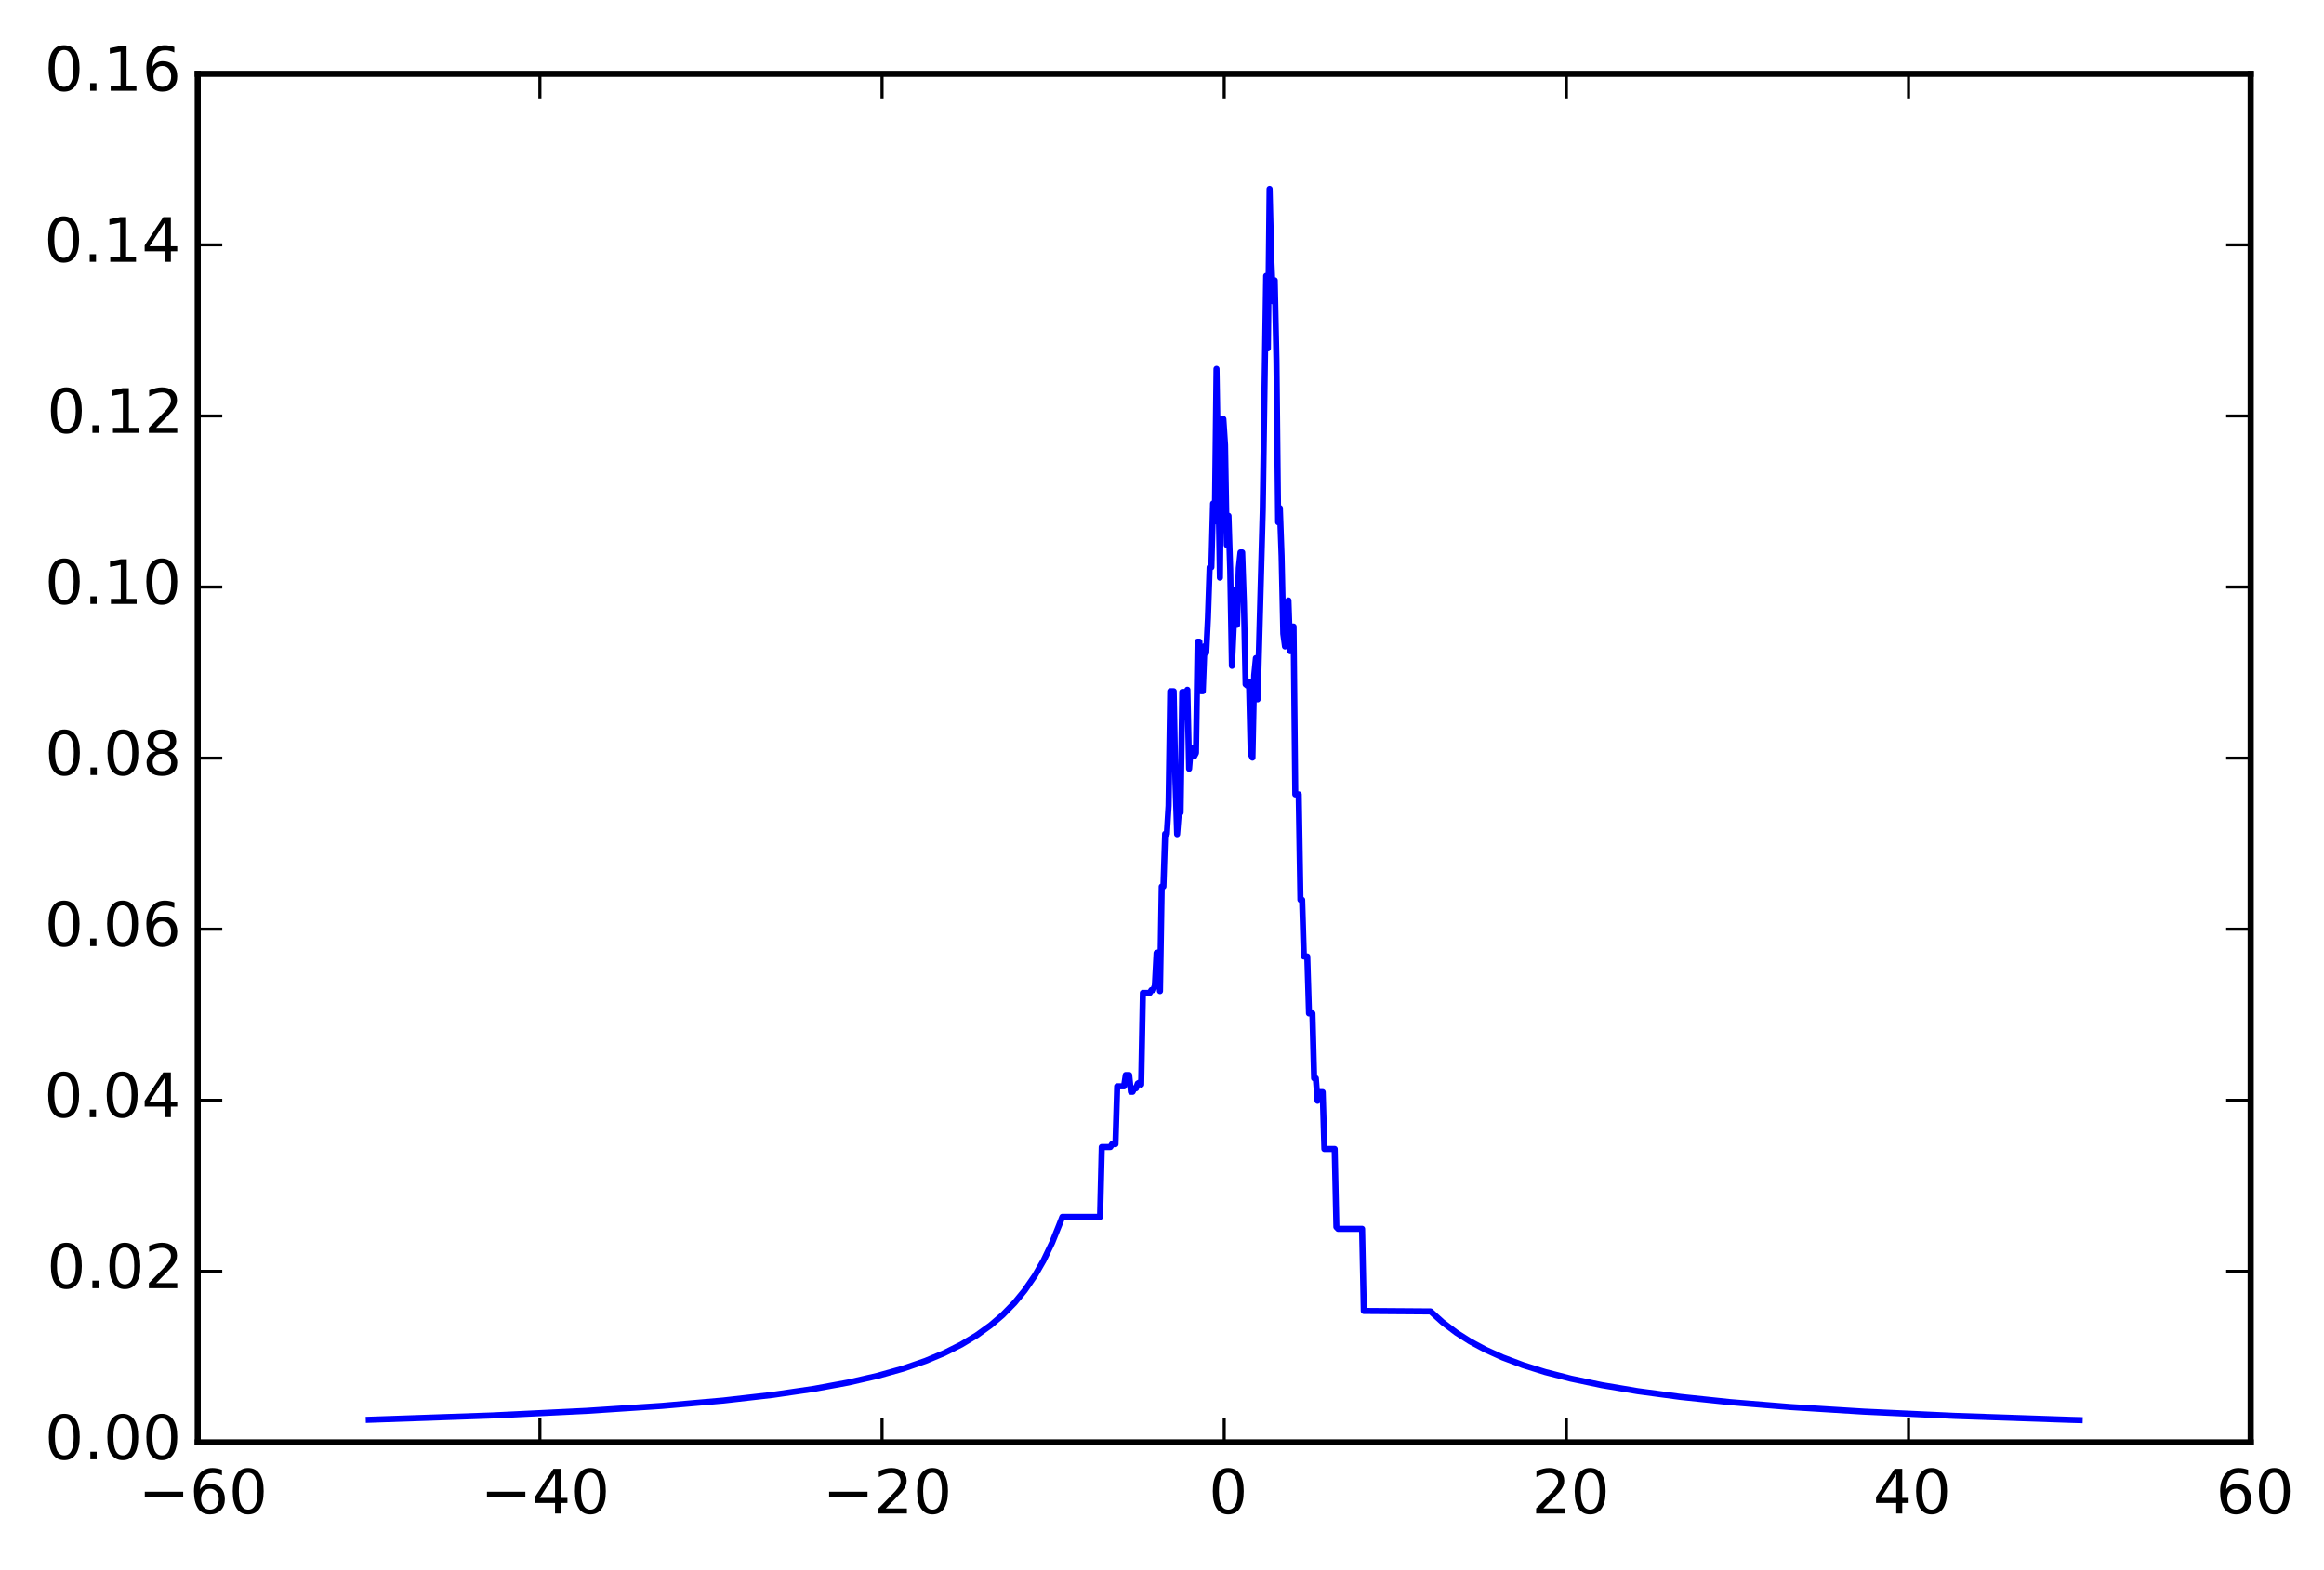 <?xml version="1.0" encoding="utf-8" standalone="no"?>
<!DOCTYPE svg PUBLIC "-//W3C//DTD SVG 1.1//EN"
  "http://www.w3.org/Graphics/SVG/1.1/DTD/svg11.dtd">
<!-- Created with matplotlib (http://matplotlib.org/) -->
<svg height="256pt" version="1.1" viewBox="0 0 379 256" width="379pt" xmlns="http://www.w3.org/2000/svg" xmlns:xlink="http://www.w3.org/1999/xlink">
 <defs>
  <style type="text/css">
*{stroke-linecap:butt;stroke-linejoin:round;}
  </style>
 </defs>
 <g id="figure_1">
  <g id="patch_1">
   <path d="
M0 256.117
L379.927 256.117
L379.927 0
L0 0
z
" style="fill:#ffffff;"/>
  </g>
  <g id="axes_1">
   <g id="patch_2">
    <path d="
M32.245 235.239
L367.045 235.239
L367.045 12.039
L32.245 12.039
z
" style="fill:#ffffff;"/>
   </g>
   <g id="line2d_1">
    <path clip-path="url(#p4a60e6d24d)" d="
M60.145 231.552
L80.253 230.849
L95.614 230.101
L107.902 229.291
L117.956 228.41
L126.055 227.484
L132.758 226.504
L138.344 225.476
L143.091 224.39
L147.28 223.21
L150.911 221.959
L153.983 220.676
L156.776 219.275
L159.289 217.762
L161.524 216.153
L163.479 214.482
L165.434 212.489
L167.109 210.45
L168.785 208.008
L170.181 205.574
L171.578 202.661
L172.695 199.884
L173.253 198.455
L179.398 198.455
L179.677 187.067
L181.073 187.067
L181.353 186.593
L181.911 186.593
L182.19 177.167
L183.307 177.167
L183.587 175.33
L184.145 175.33
L184.425 178.057
L184.704 178.057
L184.983 177.491
L185.262 177.491
L185.542 176.704
L185.821 176.555
L186.1 176.879
L186.38 161.935
L187.497 161.935
L187.776 161.466
L188.055 161.466
L188.335 160.736
L188.614 155.425
L188.893 155.326
L189.172 161.634
L189.452 144.585
L189.731 144.585
L190.01 135.991
L190.289 135.991
L190.569 131.413
L190.848 112.739
L191.407 112.739
L191.686 127.476
L191.965 136.048
L192.244 132.537
L192.524 132.537
L192.803 112.853
L193.082 112.853
L193.362 117.008
L193.641 112.494
L193.92 125.381
L194.199 121.968
L194.479 121.968
L194.758 123.335
L195.037 122.815
L195.316 104.651
L195.596 104.651
L195.875 112.729
L196.154 112.729
L196.434 105.391
L196.713 106.453
L196.992 100.771
L197.271 92.515
L197.551 92.515
L197.83 82.111
L198.109 85.049
L198.389 60.158
L198.947 94.217
L199.226 68.338
L199.506 68.338
L199.785 72.591
L200.064 88.88
L200.344 84.121
L200.623 92.932
L200.902 108.597
L201.461 96.213
L201.74 101.901
L202.019 92.63
L202.298 90.091
L202.578 90.091
L202.857 98.287
L203.136 111.61
L203.416 111.833
L203.695 111.193
L203.974 122.997
L204.253 123.558
L204.533 110.131
L204.812 107.331
L205.091 114.054
L205.929 83.196
L206.488 44.992
L206.767 56.814
L207.046 30.811
L207.325 42.343
L207.605 49.143
L207.884 45.72
L208.163 58.805
L208.443 85.169
L208.722 82.863
L209.001 90.673
L209.28 103.355
L209.56 105.427
L209.839 98.289
L210.118 97.93
L210.398 106.195
L210.677 102.186
L210.956 102.186
L211.235 129.554
L211.794 129.554
L212.073 146.748
L212.353 146.748
L212.632 155.992
L213.19 155.992
L213.47 165.28
L214.028 165.28
L214.307 175.854
L214.587 175.854
L214.866 179.522
L215.145 178.116
L215.704 178.116
L215.983 187.384
L217.659 187.384
L217.938 200.109
L218.217 200.41
L222.127 200.41
L222.407 213.799
L233.298 213.877
L235.253 215.643
L237.488 217.335
L239.722 218.758
L242.235 220.11
L245.028 221.375
L248.38 222.638
L252.01 223.771
L256.199 224.848
L261.226 225.901
L267.091 226.888
L274.073 227.821
L282.172 228.673
L291.947 229.472
L303.956 230.222
L318.758 230.915
L337.47 231.558
L339.145 231.606
L339.145 231.606" style="fill:none;stroke:#0000ff;stroke-linecap:square;"/>
   </g>
   <g id="patch_3">
    <path d="
M32.245 12.039
L367.045 12.039" style="fill:none;stroke:#000000;stroke-linecap:square;stroke-linejoin:miter;"/>
   </g>
   <g id="patch_4">
    <path d="
M367.045 235.239
L367.045 12.039" style="fill:none;stroke:#000000;stroke-linecap:square;stroke-linejoin:miter;"/>
   </g>
   <g id="patch_5">
    <path d="
M32.245 235.239
L367.045 235.239" style="fill:none;stroke:#000000;stroke-linecap:square;stroke-linejoin:miter;"/>
   </g>
   <g id="patch_6">
    <path d="
M32.245 235.239
L32.245 12.039" style="fill:none;stroke:#000000;stroke-linecap:square;stroke-linejoin:miter;"/>
   </g>
   <g id="matplotlib.axis_1">
    <g id="xtick_1">
     <g id="line2d_2">
      <defs>
       <path d="
M0 0
L0 -4" id="m93b0483c22" style="stroke:#000000;stroke-width:0.5;"/>
      </defs>
      <g>
       <use style="stroke:#000000;stroke-width:0.5;" x="32.245" xlink:href="#m93b0483c22" y="235.239"/>
      </g>
     </g>
     <g id="line2d_3">
      <defs>
       <path d="
M0 0
L0 4" id="m741efc42ff" style="stroke:#000000;stroke-width:0.5;"/>
      </defs>
      <g>
       <use style="stroke:#000000;stroke-width:0.5;" x="32.245" xlink:href="#m741efc42ff" y="12.039"/>
      </g>
     </g>
     <g id="text_1">
      <!-- −60 -->
      <defs>
       <path d="
M10.594 35.5
L73.188 35.5
L73.188 27.203
L10.594 27.203
z
" id="BitstreamVeraSans-Roman-2212"/>
       <path d="
M31.781 66.406
Q24.172 66.406 20.328 58.906
Q16.5 51.422 16.5 36.375
Q16.5 21.391 20.328 13.891
Q24.172 6.391 31.781 6.391
Q39.453 6.391 43.281 13.891
Q47.125 21.391 47.125 36.375
Q47.125 51.422 43.281 58.906
Q39.453 66.406 31.781 66.406
M31.781 74.219
Q44.047 74.219 50.516 64.516
Q56.984 54.828 56.984 36.375
Q56.984 17.969 50.516 8.266
Q44.047 -1.422 31.781 -1.422
Q19.531 -1.422 13.062 8.266
Q6.594 17.969 6.594 36.375
Q6.594 54.828 13.062 64.516
Q19.531 74.219 31.781 74.219" id="BitstreamVeraSans-Roman-30"/>
       <path d="
M33.016 40.375
Q26.375 40.375 22.484 35.828
Q18.609 31.297 18.609 23.391
Q18.609 15.531 22.484 10.953
Q26.375 6.391 33.016 6.391
Q39.656 6.391 43.531 10.953
Q47.406 15.531 47.406 23.391
Q47.406 31.297 43.531 35.828
Q39.656 40.375 33.016 40.375
M52.594 71.297
L52.594 62.312
Q48.875 64.062 45.094 64.984
Q41.312 65.922 37.594 65.922
Q27.828 65.922 22.672 59.328
Q17.531 52.734 16.797 39.406
Q19.672 43.656 24.016 45.922
Q28.375 48.188 33.594 48.188
Q44.578 48.188 50.953 41.516
Q57.328 34.859 57.328 23.391
Q57.328 12.156 50.688 5.359
Q44.047 -1.422 33.016 -1.422
Q20.359 -1.422 13.672 8.266
Q6.984 17.969 6.984 36.375
Q6.984 53.656 15.188 63.938
Q23.391 74.219 37.203 74.219
Q40.922 74.219 44.703 73.484
Q48.484 72.75 52.594 71.297" id="BitstreamVeraSans-Roman-36"/>
      </defs>
      <g transform="translate(22.555 246.838)scale(0.1 -0.1)">
       <use xlink:href="#BitstreamVeraSans-Roman-2212"/>
       <use x="83.789" xlink:href="#BitstreamVeraSans-Roman-36"/>
       <use x="147.412" xlink:href="#BitstreamVeraSans-Roman-30"/>
      </g>
     </g>
    </g>
    <g id="xtick_2">
     <g id="line2d_4">
      <g>
       <use style="stroke:#000000;stroke-width:0.5;" x="88.045" xlink:href="#m93b0483c22" y="235.239"/>
      </g>
     </g>
     <g id="line2d_5">
      <g>
       <use style="stroke:#000000;stroke-width:0.5;" x="88.045" xlink:href="#m741efc42ff" y="12.039"/>
      </g>
     </g>
     <g id="text_2">
      <!-- −40 -->
      <defs>
       <path d="
M37.797 64.312
L12.891 25.391
L37.797 25.391
z

M35.203 72.906
L47.609 72.906
L47.609 25.391
L58.016 25.391
L58.016 17.188
L47.609 17.188
L47.609 0
L37.797 0
L37.797 17.188
L4.891 17.188
L4.891 26.703
z
" id="BitstreamVeraSans-Roman-34"/>
      </defs>
      <g transform="translate(78.355 246.838)scale(0.1 -0.1)">
       <use xlink:href="#BitstreamVeraSans-Roman-2212"/>
       <use x="83.789" xlink:href="#BitstreamVeraSans-Roman-34"/>
       <use x="147.412" xlink:href="#BitstreamVeraSans-Roman-30"/>
      </g>
     </g>
    </g>
    <g id="xtick_3">
     <g id="line2d_6">
      <g>
       <use style="stroke:#000000;stroke-width:0.5;" x="143.845" xlink:href="#m93b0483c22" y="235.239"/>
      </g>
     </g>
     <g id="line2d_7">
      <g>
       <use style="stroke:#000000;stroke-width:0.5;" x="143.845" xlink:href="#m741efc42ff" y="12.039"/>
      </g>
     </g>
     <g id="text_3">
      <!-- −20 -->
      <defs>
       <path d="
M19.188 8.297
L53.609 8.297
L53.609 0
L7.328 0
L7.328 8.297
Q12.938 14.109 22.625 23.891
Q32.328 33.688 34.812 36.531
Q39.547 41.844 41.422 45.531
Q43.312 49.219 43.312 52.781
Q43.312 58.594 39.234 62.25
Q35.156 65.922 28.609 65.922
Q23.969 65.922 18.812 64.312
Q13.672 62.703 7.812 59.422
L7.812 69.391
Q13.766 71.781 18.938 73
Q24.125 74.219 28.422 74.219
Q39.75 74.219 46.484 68.547
Q53.219 62.891 53.219 53.422
Q53.219 48.922 51.531 44.891
Q49.859 40.875 45.406 35.406
Q44.188 33.984 37.641 27.219
Q31.109 20.453 19.188 8.297" id="BitstreamVeraSans-Roman-32"/>
      </defs>
      <g transform="translate(134.155 246.838)scale(0.1 -0.1)">
       <use xlink:href="#BitstreamVeraSans-Roman-2212"/>
       <use x="83.789" xlink:href="#BitstreamVeraSans-Roman-32"/>
       <use x="147.412" xlink:href="#BitstreamVeraSans-Roman-30"/>
      </g>
     </g>
    </g>
    <g id="xtick_4">
     <g id="line2d_8">
      <g>
       <use style="stroke:#000000;stroke-width:0.5;" x="199.645" xlink:href="#m93b0483c22" y="235.239"/>
      </g>
     </g>
     <g id="line2d_9">
      <g>
       <use style="stroke:#000000;stroke-width:0.5;" x="199.645" xlink:href="#m741efc42ff" y="12.039"/>
      </g>
     </g>
     <g id="text_4">
      <!-- 0 -->
      <g transform="translate(197.126 246.838)scale(0.1 -0.1)">
       <use xlink:href="#BitstreamVeraSans-Roman-30"/>
      </g>
     </g>
    </g>
    <g id="xtick_5">
     <g id="line2d_10">
      <g>
       <use style="stroke:#000000;stroke-width:0.5;" x="255.445" xlink:href="#m93b0483c22" y="235.239"/>
      </g>
     </g>
     <g id="line2d_11">
      <g>
       <use style="stroke:#000000;stroke-width:0.5;" x="255.445" xlink:href="#m741efc42ff" y="12.039"/>
      </g>
     </g>
     <g id="text_5">
      <!-- 20 -->
      <g transform="translate(249.781 246.838)scale(0.1 -0.1)">
       <use xlink:href="#BitstreamVeraSans-Roman-32"/>
       <use x="63.623" xlink:href="#BitstreamVeraSans-Roman-30"/>
      </g>
     </g>
    </g>
    <g id="xtick_6">
     <g id="line2d_12">
      <g>
       <use style="stroke:#000000;stroke-width:0.5;" x="311.245" xlink:href="#m93b0483c22" y="235.239"/>
      </g>
     </g>
     <g id="line2d_13">
      <g>
       <use style="stroke:#000000;stroke-width:0.5;" x="311.245" xlink:href="#m741efc42ff" y="12.039"/>
      </g>
     </g>
     <g id="text_6">
      <!-- 40 -->
      <g transform="translate(305.459 246.838)scale(0.1 -0.1)">
       <use xlink:href="#BitstreamVeraSans-Roman-34"/>
       <use x="63.623" xlink:href="#BitstreamVeraSans-Roman-30"/>
      </g>
     </g>
    </g>
    <g id="xtick_7">
     <g id="line2d_14">
      <g>
       <use style="stroke:#000000;stroke-width:0.5;" x="367.045" xlink:href="#m93b0483c22" y="235.239"/>
      </g>
     </g>
     <g id="line2d_15">
      <g>
       <use style="stroke:#000000;stroke-width:0.5;" x="367.045" xlink:href="#m741efc42ff" y="12.039"/>
      </g>
     </g>
     <g id="text_7">
      <!-- 60 -->
      <g transform="translate(361.364 246.838)scale(0.1 -0.1)">
       <use xlink:href="#BitstreamVeraSans-Roman-36"/>
       <use x="63.623" xlink:href="#BitstreamVeraSans-Roman-30"/>
      </g>
     </g>
    </g>
   </g>
   <g id="matplotlib.axis_2">
    <g id="ytick_1">
     <g id="line2d_16">
      <defs>
       <path d="
M0 0
L4 0" id="m728421d6d4" style="stroke:#000000;stroke-width:0.5;"/>
      </defs>
      <g>
       <use style="stroke:#000000;stroke-width:0.5;" x="32.245" xlink:href="#m728421d6d4" y="235.239"/>
      </g>
     </g>
     <g id="line2d_17">
      <defs>
       <path d="
M0 0
L-4 0" id="mcb0005524f" style="stroke:#000000;stroke-width:0.5;"/>
      </defs>
      <g>
       <use style="stroke:#000000;stroke-width:0.5;" x="367.045" xlink:href="#mcb0005524f" y="235.239"/>
      </g>
     </g>
     <g id="text_8">
      <!-- 0.00 -->
      <defs>
       <path d="
M10.688 12.406
L21 12.406
L21 0
L10.688 0
z
" id="BitstreamVeraSans-Roman-2e"/>
      </defs>
      <g transform="translate(7.303 237.998)scale(0.1 -0.1)">
       <use xlink:href="#BitstreamVeraSans-Roman-30"/>
       <use x="63.623" xlink:href="#BitstreamVeraSans-Roman-2e"/>
       <use x="95.41" xlink:href="#BitstreamVeraSans-Roman-30"/>
       <use x="159.033" xlink:href="#BitstreamVeraSans-Roman-30"/>
      </g>
     </g>
    </g>
    <g id="ytick_2">
     <g id="line2d_18">
      <g>
       <use style="stroke:#000000;stroke-width:0.5;" x="32.245" xlink:href="#m728421d6d4" y="207.339"/>
      </g>
     </g>
     <g id="line2d_19">
      <g>
       <use style="stroke:#000000;stroke-width:0.5;" x="367.045" xlink:href="#mcb0005524f" y="207.339"/>
      </g>
     </g>
     <g id="text_9">
      <!-- 0.02 -->
      <g transform="translate(7.641 210.098)scale(0.1 -0.1)">
       <use xlink:href="#BitstreamVeraSans-Roman-30"/>
       <use x="63.623" xlink:href="#BitstreamVeraSans-Roman-2e"/>
       <use x="95.41" xlink:href="#BitstreamVeraSans-Roman-30"/>
       <use x="159.033" xlink:href="#BitstreamVeraSans-Roman-32"/>
      </g>
     </g>
    </g>
    <g id="ytick_3">
     <g id="line2d_20">
      <g>
       <use style="stroke:#000000;stroke-width:0.5;" x="32.245" xlink:href="#m728421d6d4" y="179.439"/>
      </g>
     </g>
     <g id="line2d_21">
      <g>
       <use style="stroke:#000000;stroke-width:0.5;" x="367.045" xlink:href="#mcb0005524f" y="179.439"/>
      </g>
     </g>
     <g id="text_10">
      <!-- 0.04 -->
      <g transform="translate(7.2 182.198)scale(0.1 -0.1)">
       <use xlink:href="#BitstreamVeraSans-Roman-30"/>
       <use x="63.623" xlink:href="#BitstreamVeraSans-Roman-2e"/>
       <use x="95.41" xlink:href="#BitstreamVeraSans-Roman-30"/>
       <use x="159.033" xlink:href="#BitstreamVeraSans-Roman-34"/>
      </g>
     </g>
    </g>
    <g id="ytick_4">
     <g id="line2d_22">
      <g>
       <use style="stroke:#000000;stroke-width:0.5;" x="32.245" xlink:href="#m728421d6d4" y="151.539"/>
      </g>
     </g>
     <g id="line2d_23">
      <g>
       <use style="stroke:#000000;stroke-width:0.5;" x="367.045" xlink:href="#mcb0005524f" y="151.539"/>
      </g>
     </g>
     <g id="text_11">
      <!-- 0.06 -->
      <g transform="translate(7.269 154.298)scale(0.1 -0.1)">
       <use xlink:href="#BitstreamVeraSans-Roman-30"/>
       <use x="63.623" xlink:href="#BitstreamVeraSans-Roman-2e"/>
       <use x="95.41" xlink:href="#BitstreamVeraSans-Roman-30"/>
       <use x="159.033" xlink:href="#BitstreamVeraSans-Roman-36"/>
      </g>
     </g>
    </g>
    <g id="ytick_5">
     <g id="line2d_24">
      <g>
       <use style="stroke:#000000;stroke-width:0.5;" x="32.245" xlink:href="#m728421d6d4" y="123.639"/>
      </g>
     </g>
     <g id="line2d_25">
      <g>
       <use style="stroke:#000000;stroke-width:0.5;" x="367.045" xlink:href="#mcb0005524f" y="123.639"/>
      </g>
     </g>
     <g id="text_12">
      <!-- 0.08 -->
      <defs>
       <path d="
M31.781 34.625
Q24.75 34.625 20.719 30.859
Q16.703 27.094 16.703 20.516
Q16.703 13.922 20.719 10.156
Q24.75 6.391 31.781 6.391
Q38.812 6.391 42.859 10.172
Q46.922 13.969 46.922 20.516
Q46.922 27.094 42.891 30.859
Q38.875 34.625 31.781 34.625
M21.922 38.812
Q15.578 40.375 12.031 44.719
Q8.5 49.078 8.5 55.328
Q8.5 64.062 14.719 69.141
Q20.953 74.219 31.781 74.219
Q42.672 74.219 48.875 69.141
Q55.078 64.062 55.078 55.328
Q55.078 49.078 51.531 44.719
Q48 40.375 41.703 38.812
Q48.828 37.156 52.797 32.312
Q56.781 27.484 56.781 20.516
Q56.781 9.906 50.312 4.234
Q43.844 -1.422 31.781 -1.422
Q19.734 -1.422 13.25 4.234
Q6.781 9.906 6.781 20.516
Q6.781 27.484 10.781 32.312
Q14.797 37.156 21.922 38.812
M18.312 54.391
Q18.312 48.734 21.844 45.562
Q25.391 42.391 31.781 42.391
Q38.141 42.391 41.719 45.562
Q45.312 48.734 45.312 54.391
Q45.312 60.062 41.719 63.234
Q38.141 66.406 31.781 66.406
Q25.391 66.406 21.844 63.234
Q18.312 60.062 18.312 54.391" id="BitstreamVeraSans-Roman-38"/>
      </defs>
      <g transform="translate(7.323 126.398)scale(0.1 -0.1)">
       <use xlink:href="#BitstreamVeraSans-Roman-30"/>
       <use x="63.623" xlink:href="#BitstreamVeraSans-Roman-2e"/>
       <use x="95.41" xlink:href="#BitstreamVeraSans-Roman-30"/>
       <use x="159.033" xlink:href="#BitstreamVeraSans-Roman-38"/>
      </g>
     </g>
    </g>
    <g id="ytick_6">
     <g id="line2d_26">
      <g>
       <use style="stroke:#000000;stroke-width:0.5;" x="32.245" xlink:href="#m728421d6d4" y="95.739"/>
      </g>
     </g>
     <g id="line2d_27">
      <g>
       <use style="stroke:#000000;stroke-width:0.5;" x="367.045" xlink:href="#mcb0005524f" y="95.739"/>
      </g>
     </g>
     <g id="text_13">
      <!-- 0.10 -->
      <defs>
       <path d="
M12.406 8.297
L28.516 8.297
L28.516 63.922
L10.984 60.406
L10.984 69.391
L28.422 72.906
L38.281 72.906
L38.281 8.297
L54.391 8.297
L54.391 0
L12.406 0
z
" id="BitstreamVeraSans-Roman-31"/>
      </defs>
      <g transform="translate(7.303 98.498)scale(0.1 -0.1)">
       <use xlink:href="#BitstreamVeraSans-Roman-30"/>
       <use x="63.623" xlink:href="#BitstreamVeraSans-Roman-2e"/>
       <use x="95.41" xlink:href="#BitstreamVeraSans-Roman-31"/>
       <use x="159.033" xlink:href="#BitstreamVeraSans-Roman-30"/>
      </g>
     </g>
    </g>
    <g id="ytick_7">
     <g id="line2d_28">
      <g>
       <use style="stroke:#000000;stroke-width:0.5;" x="32.245" xlink:href="#m728421d6d4" y="67.839"/>
      </g>
     </g>
     <g id="line2d_29">
      <g>
       <use style="stroke:#000000;stroke-width:0.5;" x="367.045" xlink:href="#mcb0005524f" y="67.839"/>
      </g>
     </g>
     <g id="text_14">
      <!-- 0.12 -->
      <g transform="translate(7.641 70.598)scale(0.1 -0.1)">
       <use xlink:href="#BitstreamVeraSans-Roman-30"/>
       <use x="63.623" xlink:href="#BitstreamVeraSans-Roman-2e"/>
       <use x="95.41" xlink:href="#BitstreamVeraSans-Roman-31"/>
       <use x="159.033" xlink:href="#BitstreamVeraSans-Roman-32"/>
      </g>
     </g>
    </g>
    <g id="ytick_8">
     <g id="line2d_30">
      <g>
       <use style="stroke:#000000;stroke-width:0.5;" x="32.245" xlink:href="#m728421d6d4" y="39.939"/>
      </g>
     </g>
     <g id="line2d_31">
      <g>
       <use style="stroke:#000000;stroke-width:0.5;" x="367.045" xlink:href="#mcb0005524f" y="39.939"/>
      </g>
     </g>
     <g id="text_15">
      <!-- 0.14 -->
      <g transform="translate(7.2 42.698)scale(0.1 -0.1)">
       <use xlink:href="#BitstreamVeraSans-Roman-30"/>
       <use x="63.623" xlink:href="#BitstreamVeraSans-Roman-2e"/>
       <use x="95.41" xlink:href="#BitstreamVeraSans-Roman-31"/>
       <use x="159.033" xlink:href="#BitstreamVeraSans-Roman-34"/>
      </g>
     </g>
    </g>
    <g id="ytick_9">
     <g id="line2d_32">
      <g>
       <use style="stroke:#000000;stroke-width:0.5;" x="32.245" xlink:href="#m728421d6d4" y="12.039"/>
      </g>
     </g>
     <g id="line2d_33">
      <g>
       <use style="stroke:#000000;stroke-width:0.5;" x="367.045" xlink:href="#mcb0005524f" y="12.039"/>
      </g>
     </g>
     <g id="text_16">
      <!-- 0.16 -->
      <g transform="translate(7.269 14.798)scale(0.1 -0.1)">
       <use xlink:href="#BitstreamVeraSans-Roman-30"/>
       <use x="63.623" xlink:href="#BitstreamVeraSans-Roman-2e"/>
       <use x="95.41" xlink:href="#BitstreamVeraSans-Roman-31"/>
       <use x="159.033" xlink:href="#BitstreamVeraSans-Roman-36"/>
      </g>
     </g>
    </g>
   </g>
  </g>
 </g>
 <defs>
  <clipPath id="p4a60e6d24d">
   <rect height="223.2" width="334.8" x="32.245" y="12.039"/>
  </clipPath>
 </defs>
</svg>
